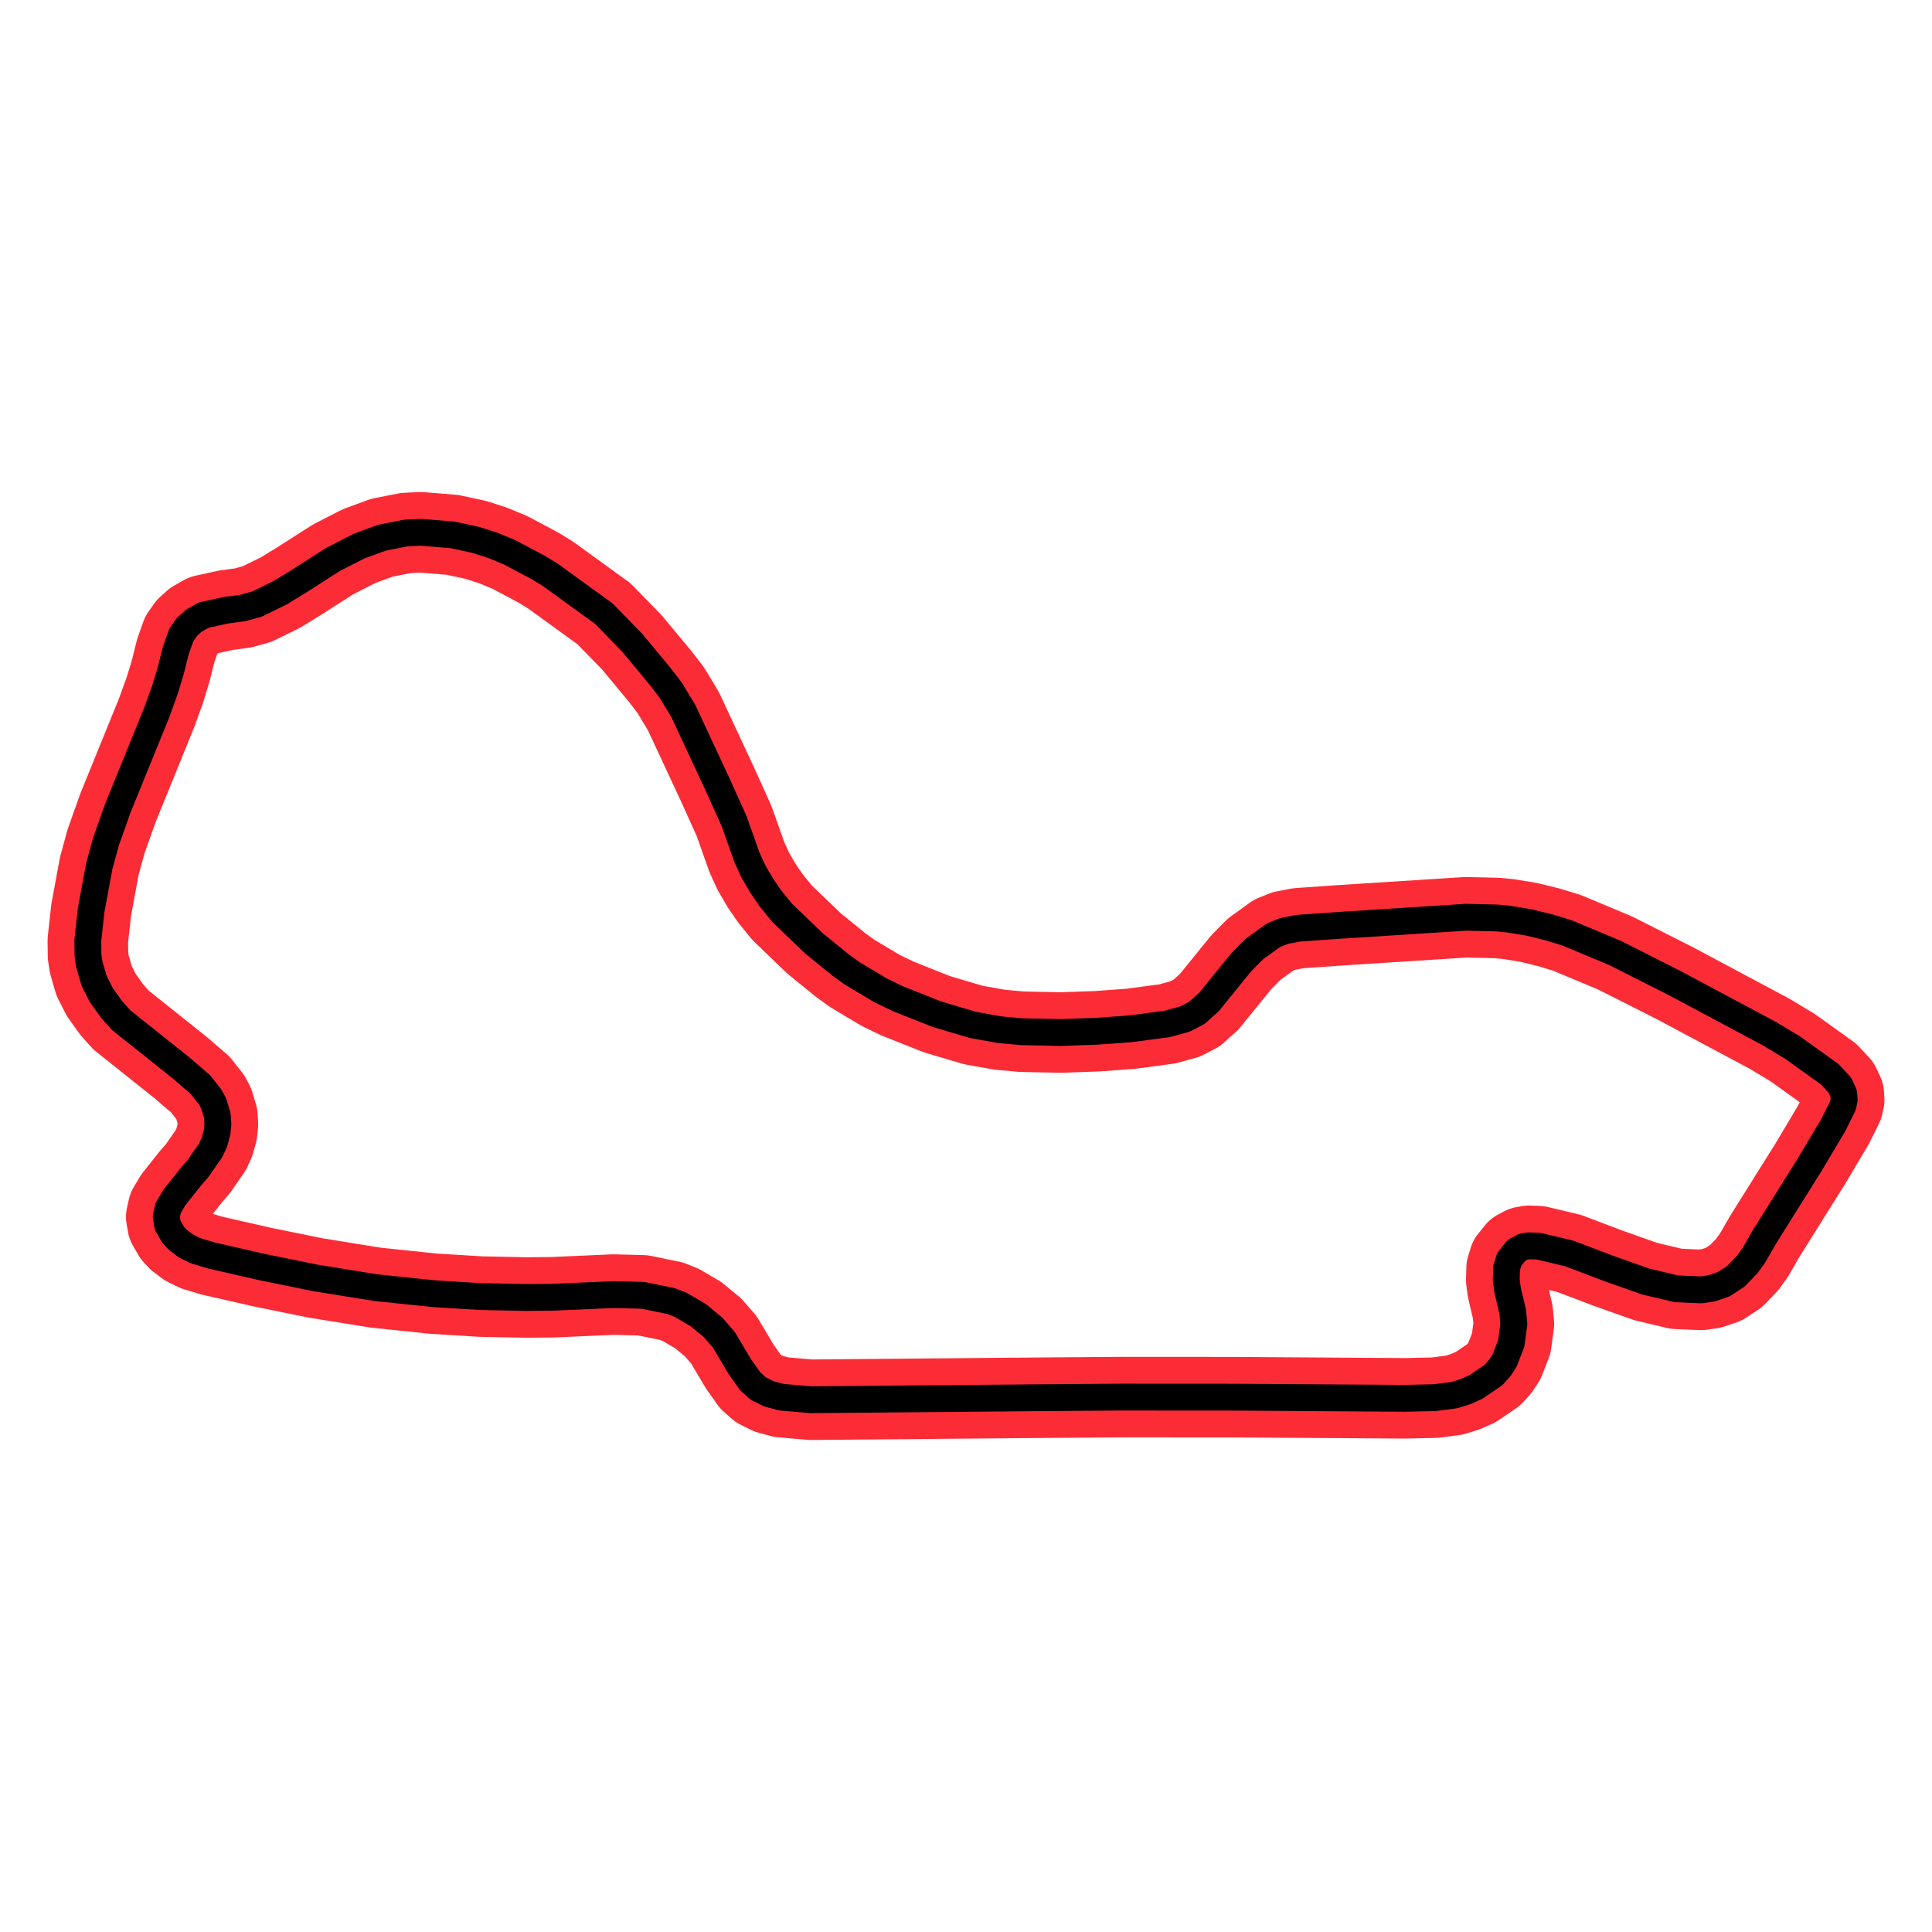 <?xml version="1.0" encoding="utf-8" standalone="no"?>
<!DOCTYPE svg PUBLIC "-//W3C//DTD SVG 1.1//EN"
  "http://www.w3.org/Graphics/SVG/1.1/DTD/svg11.dtd">
<svg xmlns:xlink="http://www.w3.org/1999/xlink" width="216pt" height="216pt" viewBox="0 0 216 216" xmlns="http://www.w3.org/2000/svg" version="1.1">
 <defs>
  <style type="text/css">*{stroke-linejoin: round; stroke-linecap: butt}</style>
 </defs>
 <g id="figure_1">
  <g id="patch_1">
   <path d="M 0 216 
L 216 216 
L 216 0 
L 0 0 
L 0 216 
z
" style="fill: none"/>
  </g>
  <g id="axes_1">
   <g id="line2d_1">
    <path d="M 115.552 156.274 
L 90.626 156.491 
L 87.365 156.21 
L 85.971 155.835 
L 84.783 155.247 
L 83.872 154.432 
L 82.689 152.751 
L 80.92 149.777 
L 79.704 148.39 
L 78.067 147.037 
L 76.125 145.896 
L 75.032 145.464 
L 71.877 144.82 
L 68.585 144.735 
L 61.769 145.036 
L 58.749 145.06 
L 53.762 144.959 
L 48.478 144.636 
L 41.967 143.955 
L 35.294 142.878 
L 29.381 141.675 
L 23.679 140.377 
L 21.874 139.834 
L 20.776 139.297 
L 19.87 138.601 
L 19.375 138.074 
L 18.742 136.977 
L 18.584 136.042 
L 18.804 135.044 
L 19.504 133.872 
L 21.345 131.557 
L 22.139 130.639 
L 23.569 128.583 
L 23.985 127.659 
L 24.27 126.599 
L 24.362 125.711 
L 24.302 124.736 
L 23.878 123.341 
L 23.518 122.669 
L 22.401 121.255 
L 20.261 119.41 
L 13.544 114.052 
L 12.486 112.87 
L 11.316 111.231 
L 10.517 109.648 
L 9.982 107.796 
L 9.838 106.834 
L 9.818 105.145 
L 10.193 101.739 
L 11.098 96.843 
L 11.847 94.096 
L 13.18 90.342 
L 17.493 79.733 
L 18.427 77.163 
L 19.074 75.038 
L 19.654 72.729 
L 20.273 70.988 
L 20.898 70.095 
L 21.645 69.414 
L 22.764 68.775 
L 25.275 68.223 
L 27.164 67.969 
L 28.72 67.541 
L 31.356 66.249 
L 33.424 64.982 
L 37.229 62.547 
L 40.142 61.056 
L 42.694 60.12 
L 45.366 59.592 
L 47.049 59.509 
L 50.596 59.802 
L 53.186 60.359 
L 55.123 60.981 
L 57.008 61.764 
L 60.208 63.466 
L 61.56 64.296 
L 67.524 68.618 
L 70.677 71.854 
L 73.792 75.607 
L 74.984 77.156 
L 76.408 79.514 
L 80.196 87.644 
L 82.072 91.797 
L 83.501 95.83 
L 84.196 97.362 
L 85.148 99.004 
L 86.132 100.437 
L 87.442 102.05 
L 91.019 105.483 
L 94.017 107.918 
L 95.283 108.829 
L 98.445 110.72 
L 100.335 111.636 
L 104.76 113.395 
L 108.81 114.594 
L 111.758 115.122 
L 114.234 115.347 
L 118.605 115.437 
L 122.692 115.292 
L 126.41 115.02 
L 130.498 114.475 
L 132.49 113.928 
L 133.791 113.25 
L 135.179 112.006 
L 138.759 107.598 
L 140.222 106.118 
L 142.379 104.558 
L 143.55 104.088 
L 145.125 103.779 
L 150.029 103.437 
L 163.896 102.551 
L 167.391 102.633 
L 168.685 102.761 
L 170.928 103.129 
L 173.146 103.672 
L 175.195 104.297 
L 180.579 106.549 
L 187.253 109.923 
L 197.826 115.566 
L 200.426 117.132 
L 204.55 120.091 
L 205.692 121.316 
L 206.131 122.255 
L 206.182 122.964 
L 206.037 123.627 
L 204.97 125.773 
L 202.386 130.114 
L 197.261 138.299 
L 196.083 140.346 
L 195.322 141.398 
L 194.074 142.686 
L 192.706 143.58 
L 191.38 144.033 
L 190.2 144.209 
L 187.414 144.09 
L 184.002 143.281 
L 179.817 141.8 
L 175.425 140.132 
L 172.012 139.323 
L 170.913 139.283 
L 170.281 139.398 
L 169.545 139.792 
L 168.743 140.787 
L 168.438 141.769 
L 168.401 143.114 
L 168.543 144.188 
L 169.124 146.672 
L 169.254 148.019 
L 168.957 150.207 
L 168.194 152.156 
L 167.647 152.987 
L 166.947 153.745 
L 165.011 155.064 
L 163.818 155.597 
L 162.599 155.975 
L 160.422 156.259 
L 157.121 156.334 
L 137.687 156.205 
L 125.229 156.198 
L 115.552 156.274 
L 115.552 156.274 
" clip-path="url(#p638386a75d)" style="fill: none; stroke: #fb2c36; stroke-width: 9; stroke-linecap: square"/>
   </g>
   <g id="line2d_2">
    <path d="M 115.552 156.274 
L 90.626 156.491 
L 87.365 156.21 
L 85.971 155.835 
L 84.783 155.247 
L 83.872 154.432 
L 82.689 152.751 
L 80.92 149.777 
L 79.704 148.39 
L 78.067 147.037 
L 76.125 145.896 
L 75.032 145.464 
L 71.877 144.82 
L 68.585 144.735 
L 61.769 145.036 
L 58.749 145.06 
L 53.762 144.959 
L 48.478 144.636 
L 41.967 143.955 
L 35.294 142.878 
L 29.381 141.675 
L 23.679 140.377 
L 21.874 139.834 
L 20.776 139.297 
L 19.87 138.601 
L 19.375 138.074 
L 18.742 136.977 
L 18.584 136.042 
L 18.804 135.044 
L 19.504 133.872 
L 21.345 131.557 
L 22.139 130.639 
L 23.569 128.583 
L 23.985 127.659 
L 24.27 126.599 
L 24.362 125.711 
L 24.302 124.736 
L 23.878 123.341 
L 23.518 122.669 
L 22.401 121.255 
L 20.261 119.41 
L 13.544 114.052 
L 12.486 112.87 
L 11.316 111.231 
L 10.517 109.648 
L 9.982 107.796 
L 9.838 106.834 
L 9.818 105.145 
L 10.193 101.739 
L 11.098 96.843 
L 11.847 94.096 
L 13.18 90.342 
L 17.493 79.733 
L 18.427 77.163 
L 19.074 75.038 
L 19.654 72.729 
L 20.273 70.988 
L 20.898 70.095 
L 21.645 69.414 
L 22.764 68.775 
L 25.275 68.223 
L 27.164 67.969 
L 28.72 67.541 
L 31.356 66.249 
L 33.424 64.982 
L 37.229 62.547 
L 40.142 61.056 
L 42.694 60.12 
L 45.366 59.592 
L 47.049 59.509 
L 50.596 59.802 
L 53.186 60.359 
L 55.123 60.981 
L 57.008 61.764 
L 60.208 63.466 
L 61.56 64.296 
L 67.524 68.618 
L 70.677 71.854 
L 73.792 75.607 
L 74.984 77.156 
L 76.408 79.514 
L 80.196 87.644 
L 82.072 91.797 
L 83.501 95.83 
L 84.196 97.362 
L 85.148 99.004 
L 86.132 100.437 
L 87.442 102.05 
L 91.019 105.483 
L 94.017 107.918 
L 95.283 108.829 
L 98.445 110.72 
L 100.335 111.636 
L 104.76 113.395 
L 108.81 114.594 
L 111.758 115.122 
L 114.234 115.347 
L 118.605 115.437 
L 122.692 115.292 
L 126.41 115.02 
L 130.498 114.475 
L 132.49 113.928 
L 133.791 113.25 
L 135.179 112.006 
L 138.759 107.598 
L 140.222 106.118 
L 142.379 104.558 
L 143.55 104.088 
L 145.125 103.779 
L 150.029 103.437 
L 163.896 102.551 
L 167.391 102.633 
L 168.685 102.761 
L 170.928 103.129 
L 173.146 103.672 
L 175.195 104.297 
L 180.579 106.549 
L 187.253 109.923 
L 197.826 115.566 
L 200.426 117.132 
L 204.55 120.091 
L 205.692 121.316 
L 206.131 122.255 
L 206.182 122.964 
L 206.037 123.627 
L 204.97 125.773 
L 202.386 130.114 
L 197.261 138.299 
L 196.083 140.346 
L 195.322 141.398 
L 194.074 142.686 
L 192.706 143.58 
L 191.38 144.033 
L 190.2 144.209 
L 187.414 144.09 
L 184.002 143.281 
L 179.817 141.8 
L 175.425 140.132 
L 172.012 139.323 
L 170.913 139.283 
L 170.281 139.398 
L 169.545 139.792 
L 168.743 140.787 
L 168.438 141.769 
L 168.401 143.114 
L 168.543 144.188 
L 169.124 146.672 
L 169.254 148.019 
L 168.957 150.207 
L 168.194 152.156 
L 167.647 152.987 
L 166.947 153.745 
L 165.011 155.064 
L 163.818 155.597 
L 162.599 155.975 
L 160.422 156.259 
L 157.121 156.334 
L 137.687 156.205 
L 125.229 156.198 
L 115.552 156.274 
L 115.552 156.274 
" clip-path="url(#p638386a75d)" style="fill: none; stroke: #000000; stroke-width: 3; stroke-linecap: square"/>
   </g>
  </g>
 </g>
 <defs>
  <clipPath id="p638386a75d">
   <rect x="0" y="0" width="216" height="216"/>
  </clipPath>
 </defs>
</svg>
